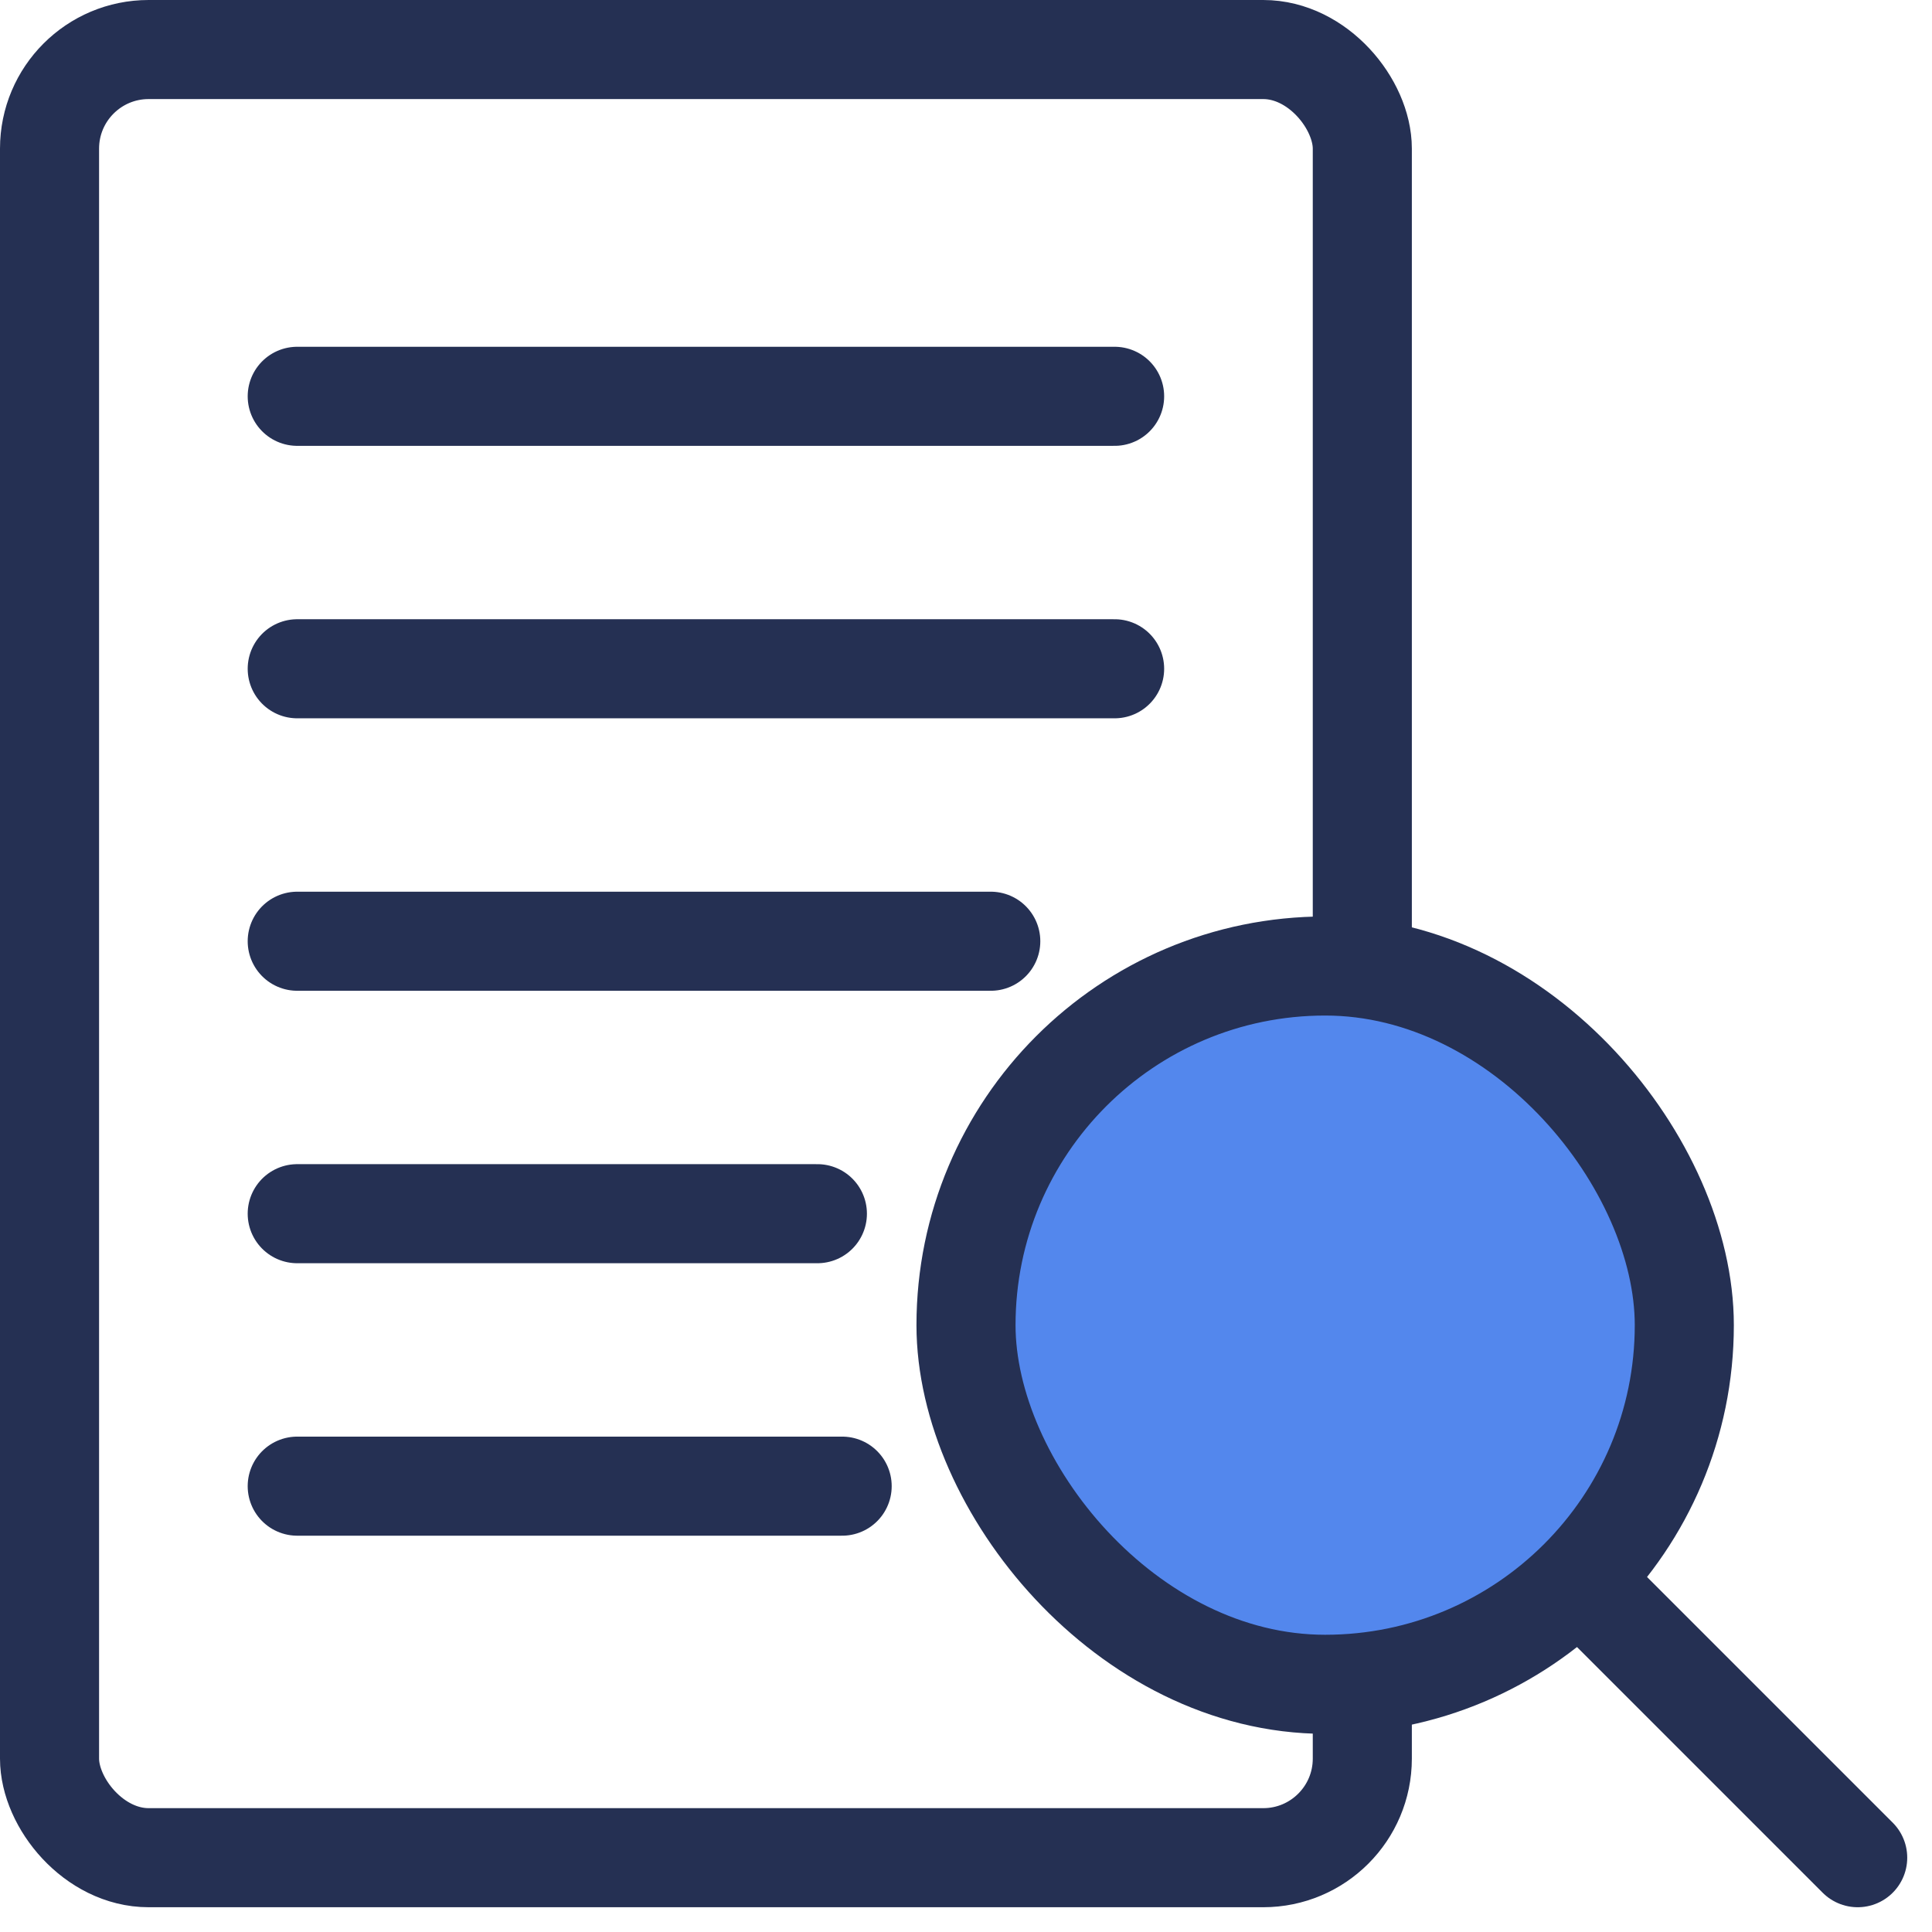 <svg fill="none" viewBox="0 0 78 78" xmlns="http://www.w3.org/2000/svg"><g stroke="#253053" stroke-width="4"><g stroke-linecap="round" stroke-linejoin="round"><path d="m45 16h-33"/><path d="m45 27h-33"/><path d="m40 38h-28"/><path d="m33 49h-21"/><path d="m34 60h-22"/><path d="m65 65 10 10"/></g><rect height="73" rx="4" width="53" x="2" y="2"/><rect fill="#5387ed" height="29" rx="14.5" width="29" x="39" y="39"/></g></svg>